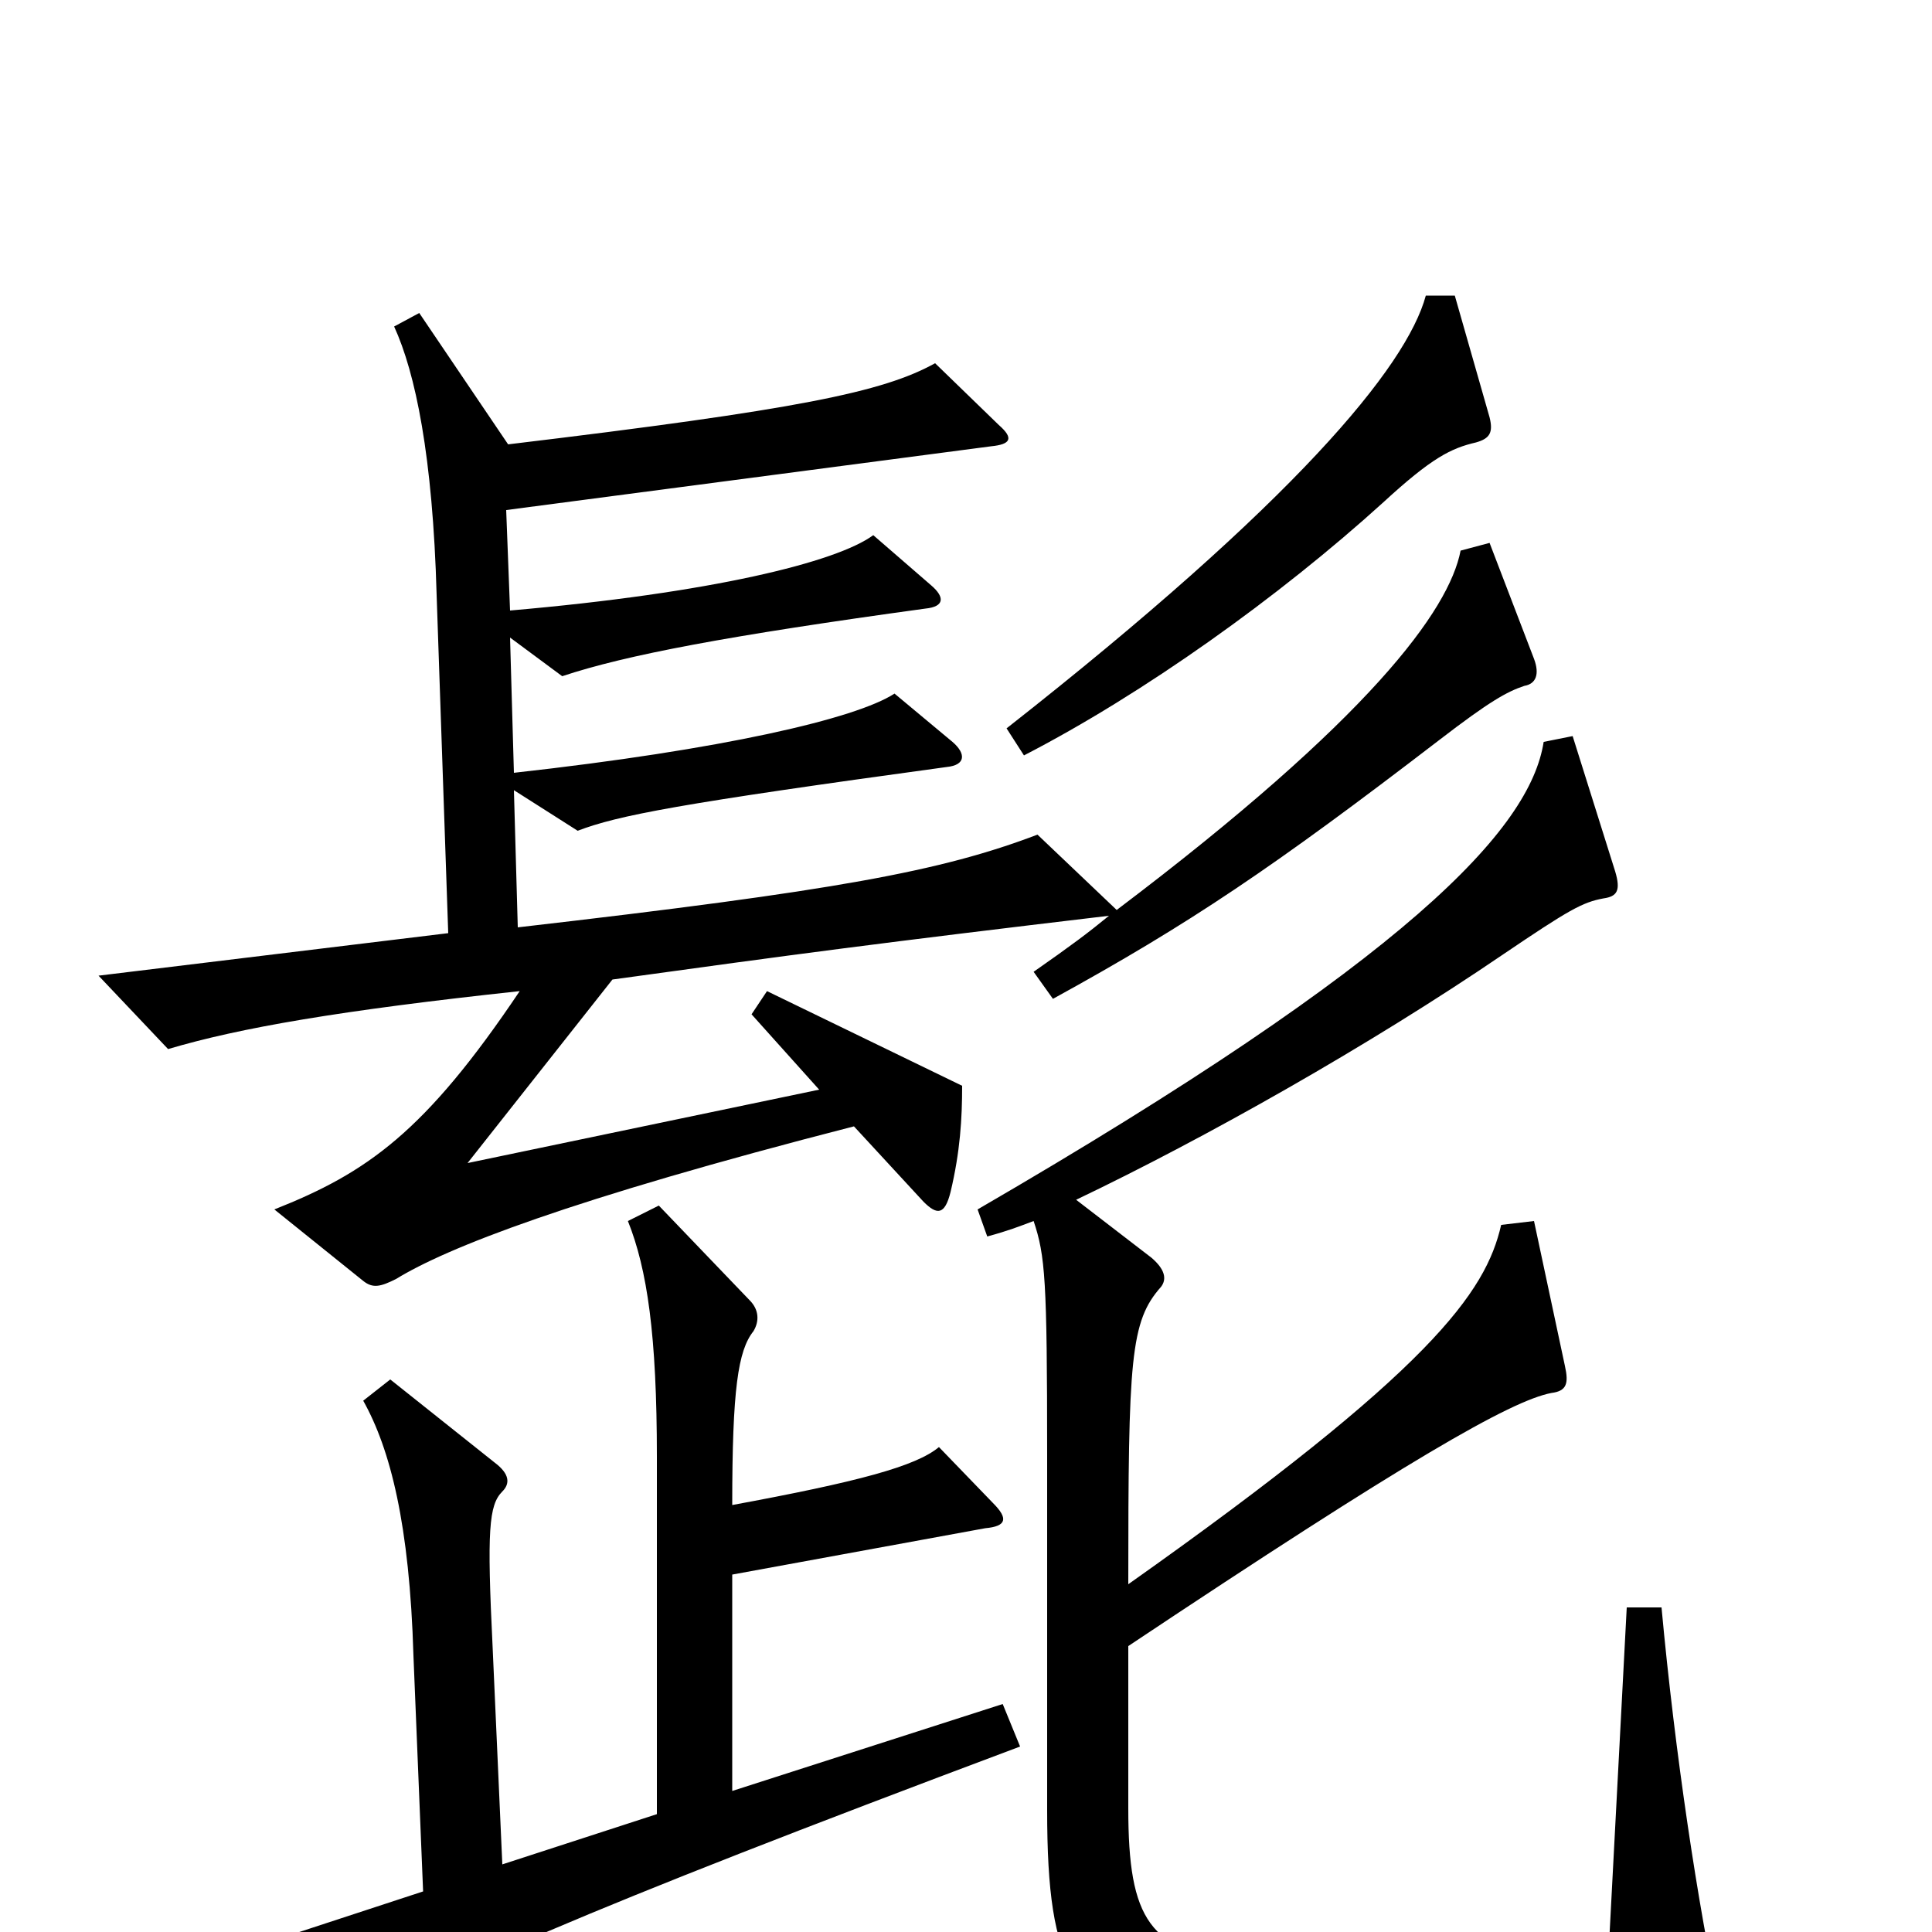 <svg xmlns="http://www.w3.org/2000/svg" viewBox="0 -1000 1000 1000">
	<path fill="#000000" d="M771 -784L753 -847H738C728 -810 670 -740 521 -623L530 -609C592 -641 662 -691 716 -740C741 -763 751 -768 764 -771C771 -773 773 -776 771 -784ZM794 -659L771 -719L756 -715C750 -684 709 -628 578 -529L537 -568C487 -549 433 -539 268 -520L266 -591L299 -570C320 -578 351 -584 490 -603C500 -604 500 -610 493 -616L463 -641C443 -628 374 -612 266 -600L264 -670L291 -650C324 -661 377 -671 479 -685C489 -686 489 -691 482 -697L452 -723C433 -709 368 -693 264 -684L262 -736L513 -769C523 -770 525 -773 517 -780L484 -812C457 -797 413 -788 263 -770L217 -838L204 -831C215 -807 224 -764 226 -692L232 -517L51 -495L87 -457C124 -468 176 -477 269 -487C220 -414 190 -393 142 -374L188 -337C193 -333 197 -334 205 -338C231 -354 294 -379 442 -417L478 -378C485 -371 489 -371 492 -383C497 -404 498 -421 498 -438L397 -487L389 -475L424 -436L242 -398L317 -493C411 -506 456 -512 574 -526C563 -517 555 -511 535 -497L545 -483C616 -522 659 -551 745 -617C771 -637 780 -642 789 -645C795 -646 797 -651 794 -659ZM890 38C879 -13 867 -92 860 -168H842L833 3C797 16 699 23 643 16C595 10 584 -6 584 -64V-148C728 -244 782 -275 803 -279C811 -280 812 -284 810 -293L794 -368L777 -366C769 -331 741 -291 584 -180C584 -297 585 -316 601 -334C604 -338 603 -343 596 -349L557 -379C624 -411 709 -459 778 -506C812 -529 819 -533 830 -535C837 -536 839 -539 836 -549L814 -619L799 -616C792 -571 730 -504 506 -374L511 -360C522 -363 527 -365 535 -368C541 -350 542 -338 542 -247V-63C542 21 556 39 611 54C654 66 819 63 880 52C890 51 892 48 890 38ZM528 -96L519 -118L379 -73V-185L510 -209C521 -210 522 -214 514 -222L486 -251C474 -241 444 -233 379 -221C379 -281 382 -301 390 -311C393 -316 393 -322 388 -327L341 -376L325 -368C335 -343 340 -309 340 -246V-61L260 -35L255 -147C252 -208 253 -221 260 -228C264 -232 264 -237 256 -243L202 -286L188 -275C202 -250 212 -211 214 -143L219 -21L100 18L158 60C232 20 296 -9 528 -96Z"/>
</svg>